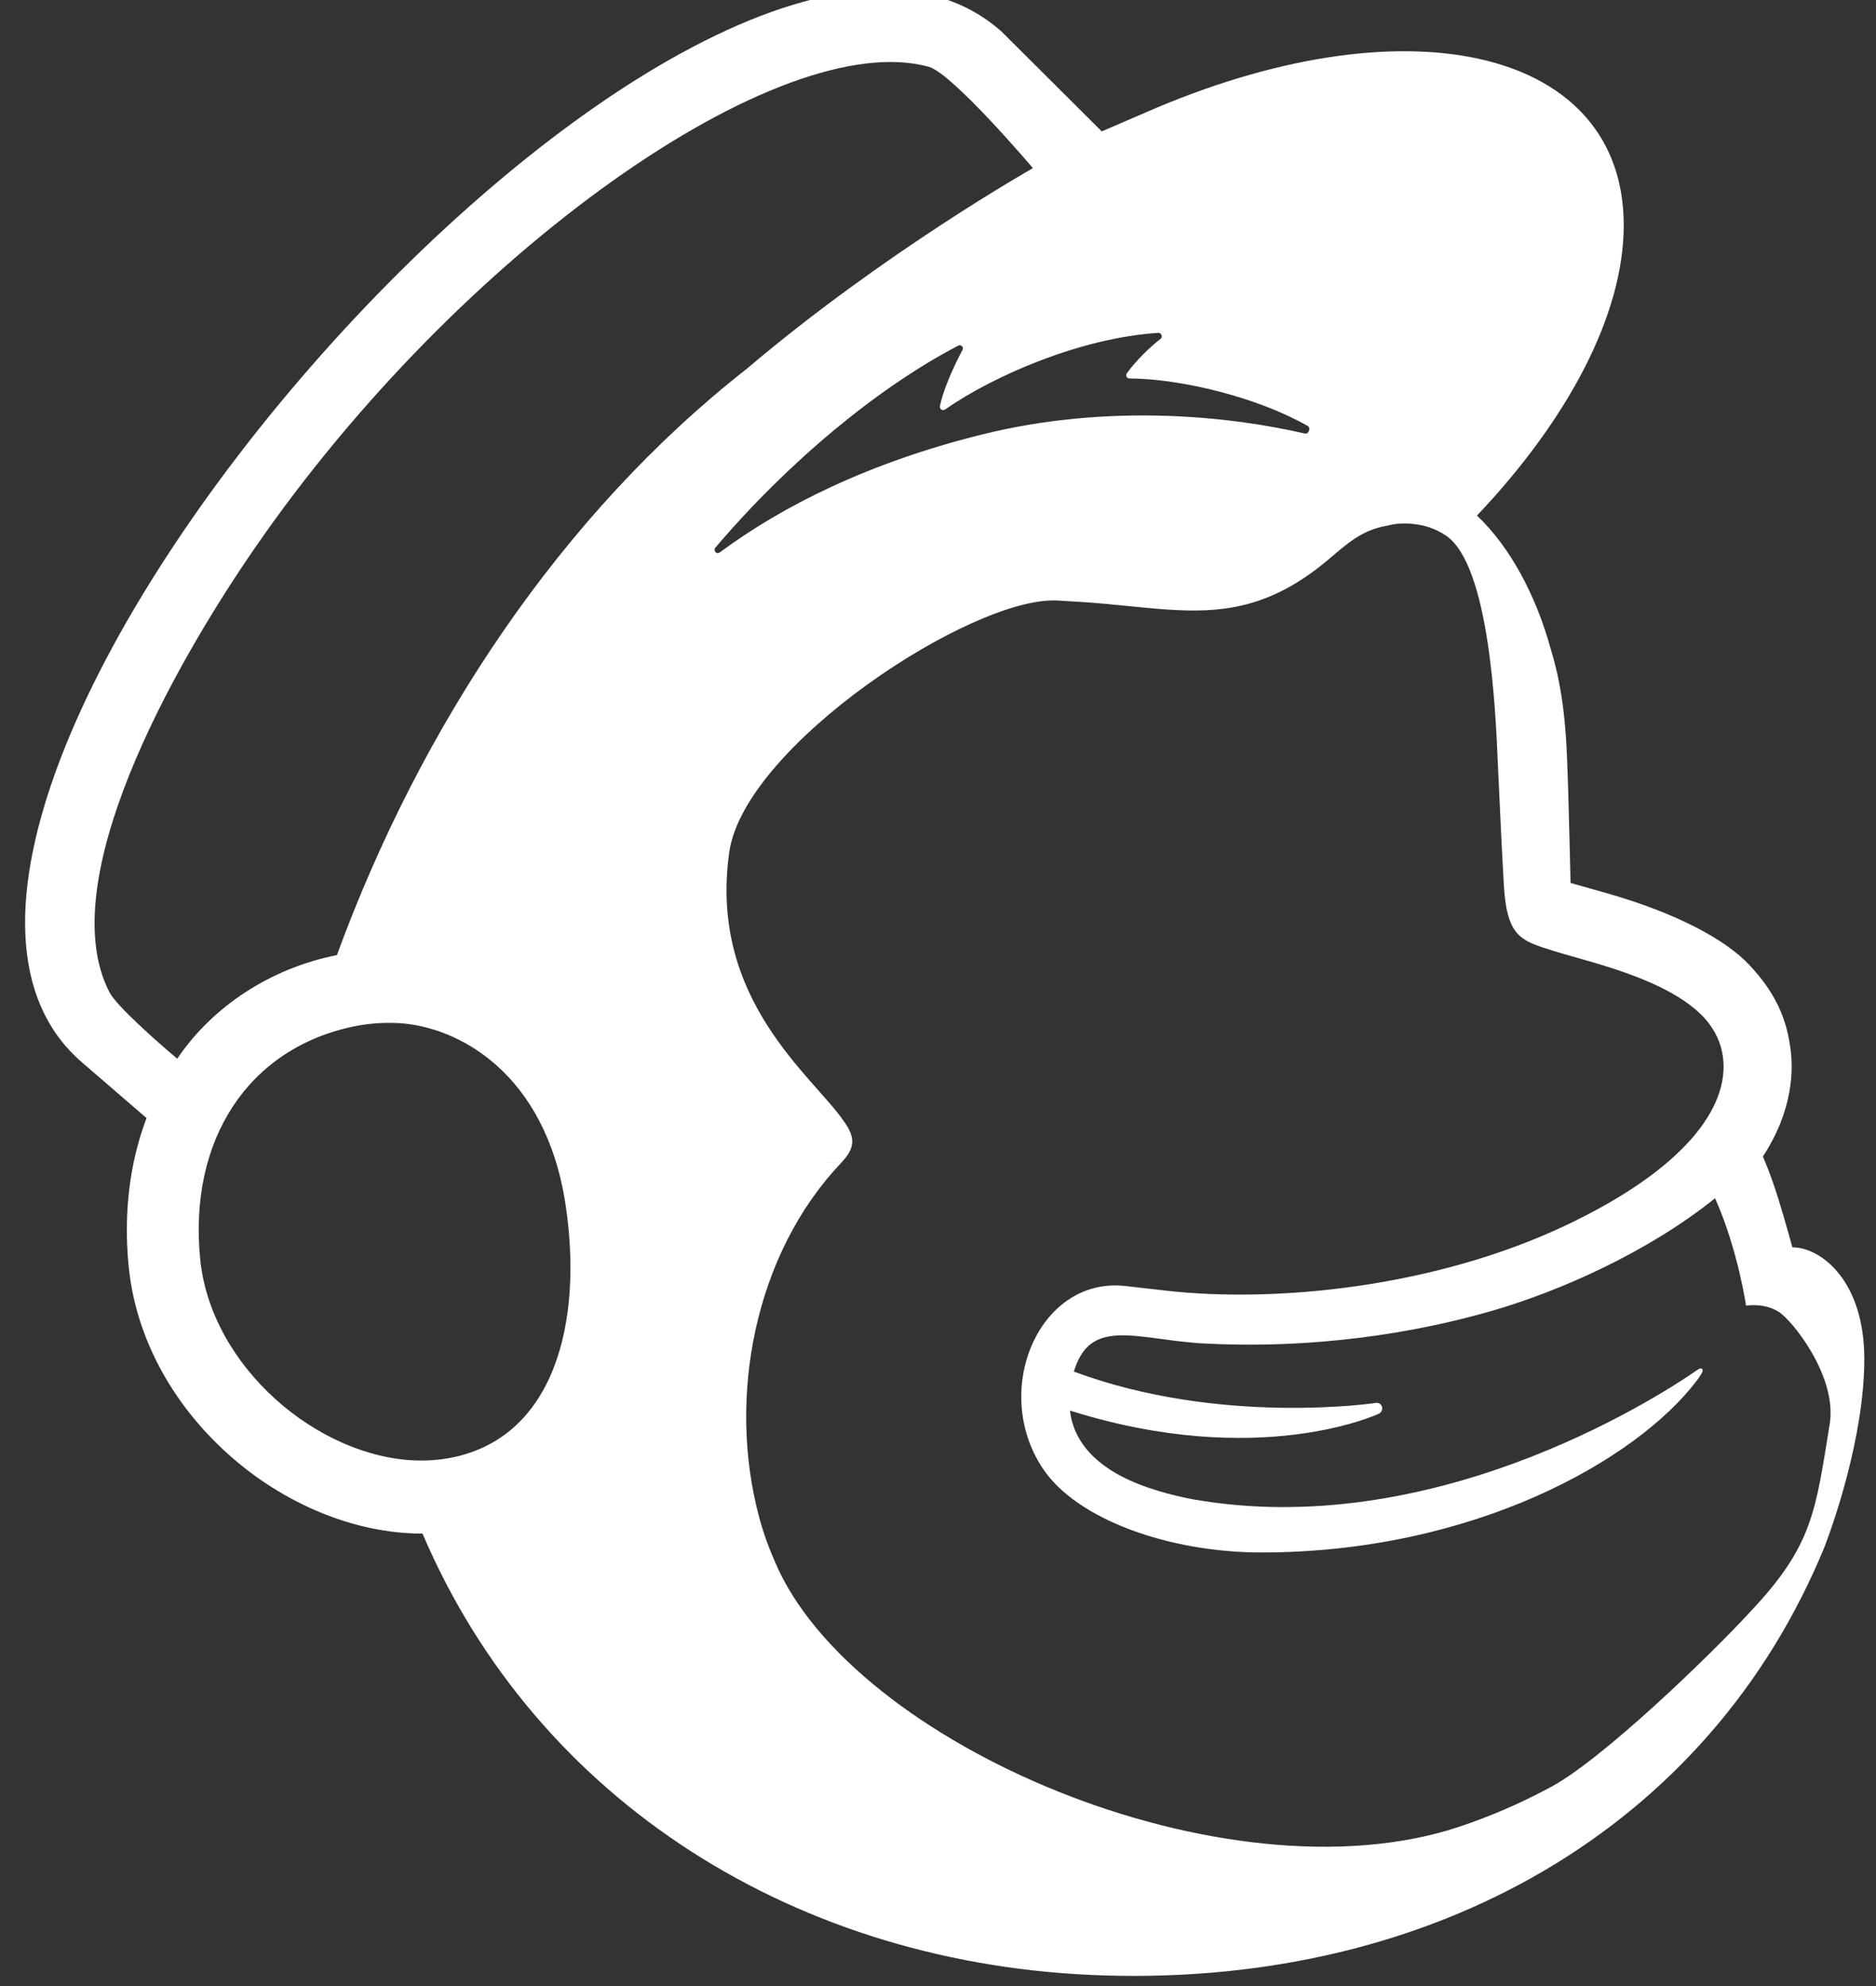<svg width="51" height="54" viewBox="0 0 51 54" fill="none" xmlns="http://www.w3.org/2000/svg">
<rect x="0" y="0" width="51" height="54" fill="#333333" stroke="none"/>
<path d="M48.726 33.914C48.702 33.83 48.553 33.27 48.345 32.595C48.137 31.921 47.925 31.445 47.925 31.445C48.754 30.179 48.769 29.048 48.659 28.409C48.542 27.615 48.217 26.939 47.56 26.24C46.906 25.541 45.568 24.825 43.685 24.287C43.471 24.225 42.76 24.026 42.697 24.007C42.693 23.965 42.645 21.639 42.602 20.638C42.572 19.915 42.509 18.789 42.166 17.677C41.757 16.174 41.042 14.86 40.152 14.018C42.611 11.426 44.144 8.569 44.142 6.117C44.136 1.404 38.447 -0.022 31.437 2.932C31.43 2.934 29.962 3.569 29.951 3.573C29.944 3.567 27.267 0.893 27.226 0.857C19.236 -6.237 -5.752 22.029 2.238 28.894L3.984 30.4C3.531 31.594 3.353 32.961 3.498 34.432C3.685 36.321 4.642 38.133 6.195 39.531C7.669 40.86 9.605 41.7 11.486 41.698C14.594 48.988 21.697 53.461 30.027 53.712C38.96 53.983 46.46 49.715 49.603 42.053C49.809 41.515 50.682 39.092 50.682 36.951C50.682 34.804 49.489 33.914 48.726 33.914ZM12.172 39.652C11.902 39.698 11.624 39.718 11.345 39.711C8.646 39.639 5.732 37.165 5.442 34.233C5.121 30.993 6.748 28.499 9.629 27.906C9.973 27.836 10.389 27.794 10.838 27.818C12.452 27.909 14.83 29.169 15.374 32.747C15.857 35.917 15.092 39.145 12.172 39.652ZM9.159 25.969C7.365 26.323 5.784 27.357 4.818 28.786C4.239 28.297 3.163 27.346 2.974 26.976C1.432 23.993 4.657 18.196 6.913 14.922C12.484 6.831 21.21 0.705 25.25 1.816C25.906 2.006 28.081 4.572 28.081 4.572C28.081 4.572 24.043 6.851 20.298 10.03C15.255 13.985 11.442 19.732 9.159 25.969ZM37.483 38.439C37.541 38.415 37.583 38.347 37.576 38.278C37.568 38.195 37.494 38.135 37.414 38.144C37.414 38.144 33.187 38.781 29.193 37.293C29.628 35.853 30.785 36.374 32.533 36.517C35.685 36.709 38.508 36.239 40.596 35.631C42.405 35.102 44.779 34.061 46.625 32.58C47.246 33.971 47.467 35.501 47.467 35.501C47.467 35.501 47.948 35.413 48.351 35.666C48.733 35.904 49.936 37.418 49.745 38.697C49.357 41.088 49.285 42.013 47.606 43.798C46.583 44.918 43.49 47.928 42.071 48.636C41.317 49.039 40.514 49.387 39.667 49.67C33.337 51.773 23.154 47.425 21.065 42.458C20.899 42.086 20.758 41.693 20.647 41.285C19.757 38.012 20.513 34.086 22.874 31.612C22.874 31.612 21.948 31.612 22.874 31.61C23.019 31.453 23.169 31.268 23.169 31.035C23.169 30.838 23.048 30.633 22.941 30.488C22.116 29.269 19.252 27.19 19.826 23.167C20.238 20.277 26.426 16.207 28.742 16.328C28.937 16.339 29.134 16.35 29.329 16.363C30.332 16.423 31.207 16.555 32.035 16.59C33.417 16.652 34.66 16.447 36.133 15.197C36.63 14.776 37.028 14.41 37.702 14.295C37.773 14.282 37.949 14.218 38.302 14.236C38.661 14.256 39.004 14.355 39.311 14.564C40.492 15.364 40.659 19.335 40.719 20.751C40.754 21.56 40.849 23.515 40.884 24.077C40.96 25.36 41.291 25.543 41.961 25.768C42.338 25.894 42.689 25.988 43.204 26.136C44.766 26.584 45.693 27.036 46.278 27.617C46.627 27.981 46.789 28.367 46.839 28.735C47.023 30.102 45.795 31.793 42.546 33.327C38.993 35.005 34.682 35.43 31.703 35.093C31.476 35.066 30.664 34.974 30.659 34.974C28.276 34.648 26.918 37.78 28.348 39.927C29.268 41.312 31.779 42.211 34.29 42.211C40.048 42.211 44.474 39.709 46.12 37.549C46.17 37.485 46.174 37.476 46.252 37.357C46.332 37.233 46.267 37.165 46.165 37.233C44.82 38.17 38.846 41.887 32.457 40.77C32.457 40.77 31.682 40.639 30.971 40.359C30.408 40.137 29.23 39.586 29.087 38.353C34.236 39.974 37.483 38.439 37.483 38.439ZM29.314 37.458C29.316 37.461 29.316 37.461 29.316 37.463C29.316 37.461 29.316 37.458 29.314 37.458ZM19.449 14.889C21.429 12.559 23.868 10.535 26.052 9.397C26.127 9.358 26.207 9.442 26.166 9.516C25.993 9.836 25.66 10.52 25.553 11.04C25.536 11.121 25.623 11.181 25.69 11.135C27.048 10.191 29.414 9.181 31.487 9.051C31.576 9.045 31.619 9.162 31.547 9.217C31.231 9.464 30.887 9.803 30.635 10.147C30.592 10.207 30.633 10.29 30.705 10.29C32.16 10.301 34.214 10.819 35.551 11.582C35.642 11.633 35.577 11.811 35.475 11.789C33.452 11.318 30.137 10.958 26.695 11.814C23.623 12.576 21.277 13.754 19.566 15.021C19.483 15.087 19.379 14.973 19.449 14.889Z" fill="white"/>
</svg>
